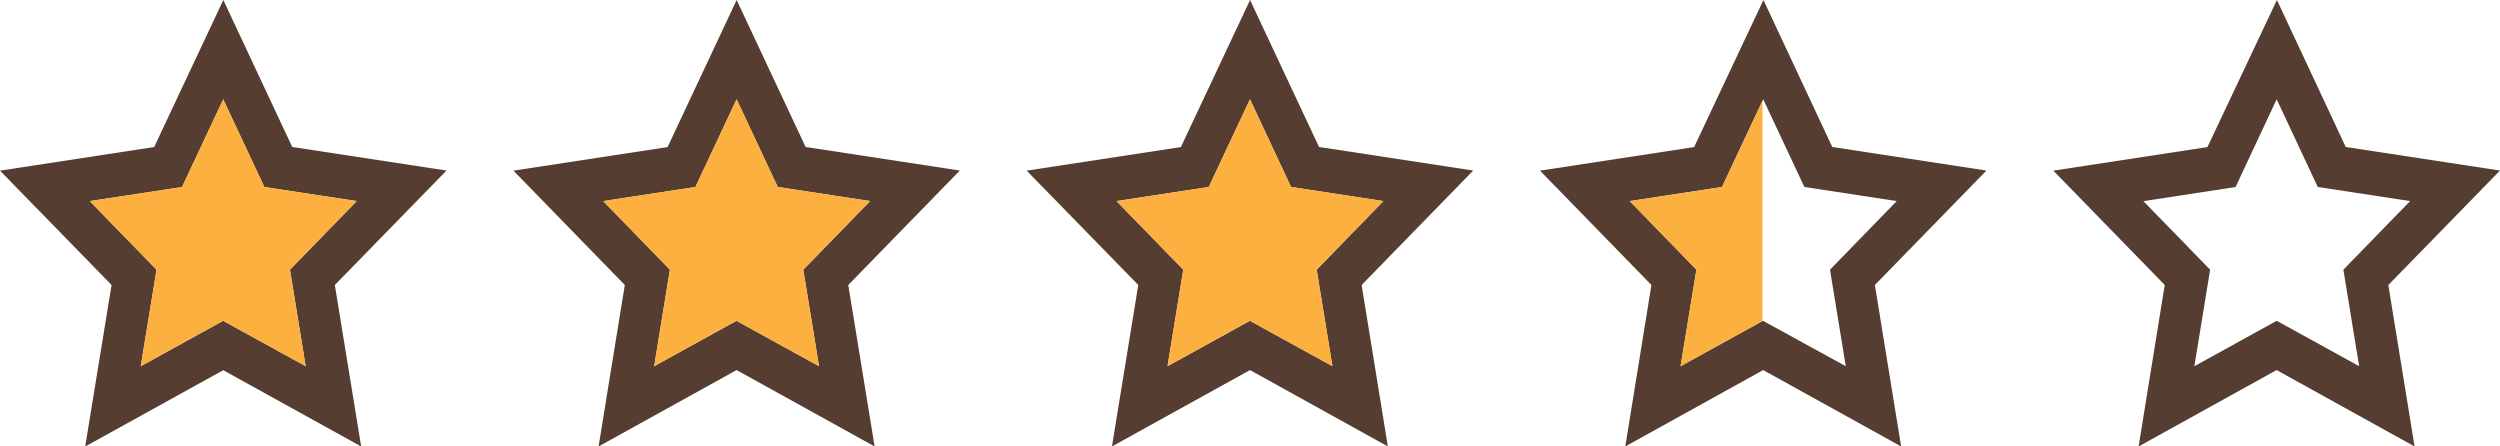 <?xml version="1.0" encoding="utf-8"?>
<!-- Generator: Adobe Illustrator 16.0.0, SVG Export Plug-In . SVG Version: 6.00 Build 0)  -->
<!DOCTYPE svg PUBLIC "-//W3C//DTD SVG 1.1//EN" "http://www.w3.org/Graphics/SVG/1.1/DTD/svg11.dtd">
<svg version="1.1" id="MainLayer" xmlns="http://www.w3.org/2000/svg" xmlns:xlink="http://www.w3.org/1999/xlink" x="0px" y="0px"
	 width="53.869px" height="9.621px" viewBox="0 0 53.869 9.621" enable-background="new 0 0 53.869 9.621" xml:space="preserve">
<path id="Stroke" fill="#553E31" d="M4.812,0l1.485,3.167l3.324,0.508L7.215,6.141L7.782,9.62L4.81,7.977L1.836,9.621l0.568-3.48
	L0,3.677l3.322-0.509L4.812,0z M6.586,7.891l-0.338-2.08l1.438-1.478L5.696,4.03L4.81,2.14L3.922,4.03L1.934,4.333l1.439,1.478
	l-0.34,2.08l1.775-0.979L6.586,7.891z M15.873,0l1.486,3.167l3.323,0.508l-2.404,2.466l0.568,3.479l-2.974-1.646L12.898,9.62
	l0.565-3.479l-2.4-2.464l3.322-0.508L15.873,0z M17.648,7.891l-0.339-2.08l1.44-1.478l-1.99-0.304l-0.887-1.89l-0.887,1.89
	l-1.988,0.304l1.438,1.478l-0.339,2.08l1.773-0.979L17.648,7.891z M26.936,0l1.486,3.167l3.322,0.508L29.34,6.141l0.565,3.479
	l-2.971-1.646L23.96,9.62l0.567-3.479l-2.405-2.464l3.323-0.508L26.936,0z M28.711,7.891l-0.34-2.08l1.438-1.478l-1.99-0.304
	l-0.885-1.89l-0.888,1.89l-1.988,0.304l1.439,1.478l-0.34,2.08l1.775-0.979L28.711,7.891z M37.998,0l1.483,3.167l3.322,0.508
	l-2.404,2.466l0.566,3.479l-2.973-1.646L35.021,9.62l0.563-3.479l-2.401-2.464l3.321-0.508L37.998,0z M39.772,7.891l-0.34-2.08
	l1.438-1.478l-1.99-0.304l-0.887-1.89l-0.888,1.89l-1.989,0.304l1.438,1.478l-0.342,2.08l1.775-0.979L39.772,7.891z M49.062,0
	l1.483,3.167l3.324,0.508l-2.406,2.466l0.565,3.479l-2.973-1.646L46.082,9.62l0.563-3.479l-2.401-2.464l3.321-0.508L49.062,0z
	 M50.834,7.891l-0.34-2.08l1.438-1.478l-1.99-0.304l-0.885-1.89L48.171,4.03l-1.986,0.304l1.438,1.477l-0.34,2.08l1.775-0.979
	L50.834,7.891z"/>
<g id="Filling">
	<g id="Filling_x5F_group">
		<g>
			<defs>
				<path id="SVGID_1_" d="M6.586,7.891l-0.338-2.08l1.438-1.478L5.696,4.03L4.81,2.14L3.922,4.03L1.934,4.333l1.439,1.478
					l-0.34,2.08l1.775-0.979L6.586,7.891z M17.648,7.891l-0.339-2.08l1.44-1.478l-1.99-0.304l-0.887-1.89l-0.887,1.89l-1.988,0.304
					l1.438,1.478l-0.339,2.08l1.773-0.979L17.648,7.891z M28.711,7.891l-0.34-2.08l1.438-1.478l-1.99-0.304l-0.885-1.89l-0.888,1.89
					l-1.988,0.304l1.439,1.478l-0.34,2.08l1.775-0.979L28.711,7.891z M39.772,7.891l-0.34-2.08l1.438-1.478l-1.99-0.304l-0.887-1.89
					l-0.888,1.89l-1.989,0.304l1.438,1.478l-0.342,2.08l1.775-0.979L39.772,7.891z M50.834,7.891l-0.34-2.08l1.438-1.478
					l-1.99-0.304l-0.885-1.89L48.171,4.03l-1.986,0.304l1.438,1.477l-0.34,2.08l1.775-0.979L50.834,7.891z"/>
			</defs>
			<clipPath id="SVGID_2_">
				<use xlink:href="#SVGID_1_"  overflow="visible"/>
			</clipPath>
			<rect id="Filiing_x5F_rect" x="1.936" clip-path="url(#SVGID_2_)" fill="#FBB040" width="36.041" height="9.62"/>
		</g>
	</g>
</g>
</svg>
